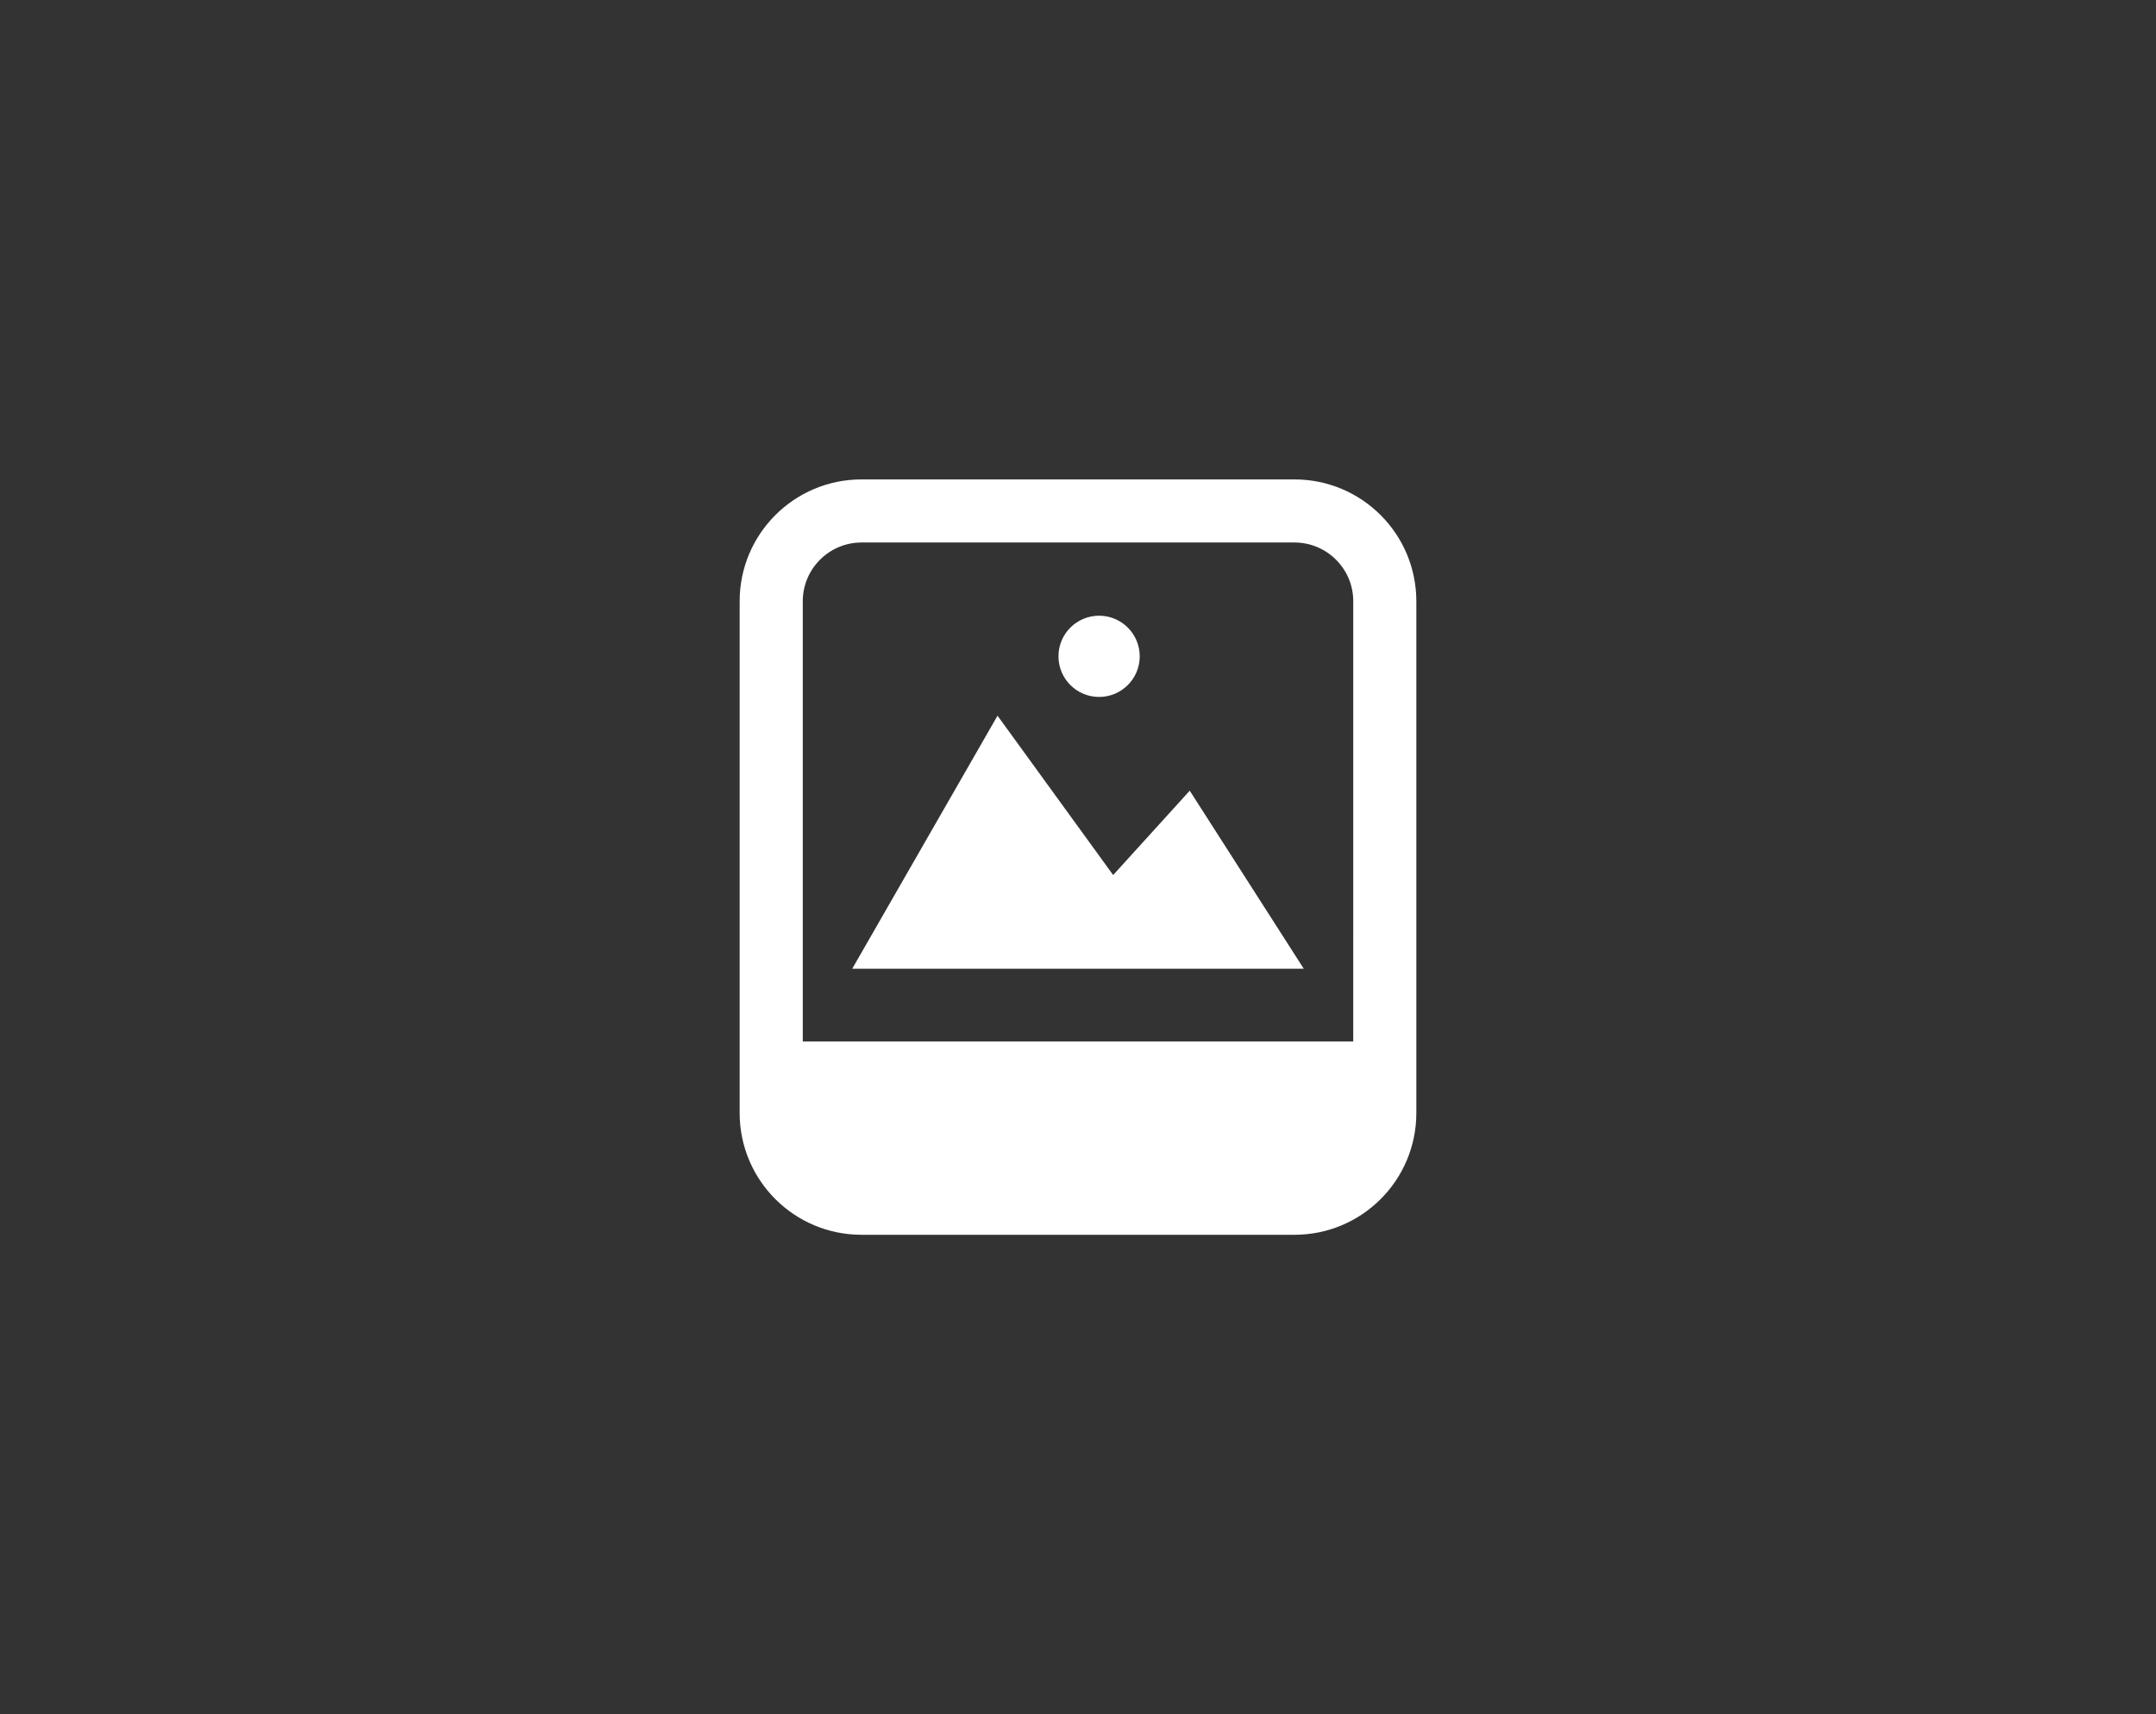<?xml version="1.0" encoding="utf-8"?>
<!-- Generator: Adobe Illustrator 16.0.0, SVG Export Plug-In . SVG Version: 6.00 Build 0)  -->
<!DOCTYPE svg PUBLIC "-//W3C//DTD SVG 1.1//EN" "http://www.w3.org/Graphics/SVG/1.1/DTD/svg11.dtd">
<svg version="1.1" id="Layer_1" xmlns="http://www.w3.org/2000/svg" xmlns:xlink="http://www.w3.org/1999/xlink" x="0px" y="0px"
	 width="482.471px" height="383.703px" viewBox="0 0 482.471 383.703" enable-background="new 0 0 482.471 383.703"
	 xml:space="preserve">
<rect x="0" y="0" width="482.471" height="383.703" fill="#333333" stroke="none"/>
<rect x="0" y="0" fill="none" width="482.471" height="383.703"/>
<g>
	<polygon fill="#FFFFFF" points="190.707,216.848 223.228,160.201 249.104,195.867 266.239,176.984 291.764,216.848 	"/>
	<circle fill="#FFFFFF" cx="245.956" cy="146.911" r="9.092"/>
	<path fill="#FFFFFF" d="M289.684,107.313h-96.896c-15.061,0-27.268,12.207-27.268,27.266v114.549l0,0
		c0,15.059,12.207,27.266,27.268,27.266h96.896c15.06,0,27.264-12.207,27.264-27.266v-114.55
		C316.948,119.52,304.741,107.313,289.684,107.313z M302.827,233.117H179.646v-98.54c0-7.246,5.896-13.143,13.145-13.143h96.896
		c7.246,0,13.146,5.896,13.146,13.143L302.827,233.117L302.827,233.117z"/>
</g>
</svg>
